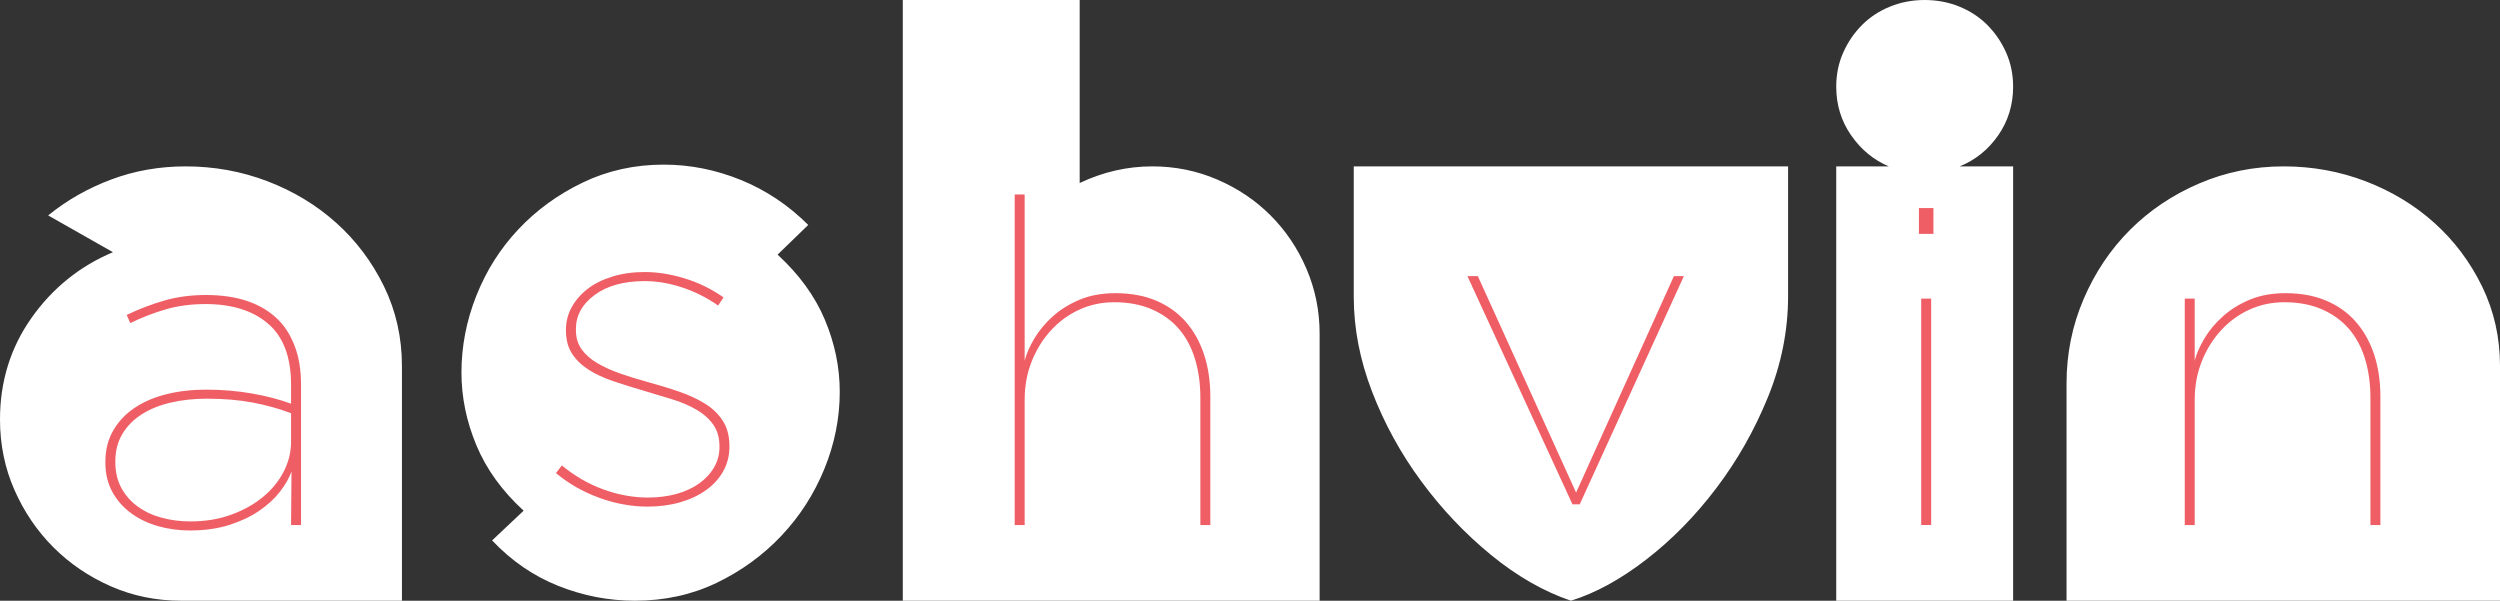 <svg xmlns="http://www.w3.org/2000/svg" viewBox="164.977 432.234 666.638 160.183" enable-background="new 164.977 432.234 666.638 160.183">
    <rect x="164.977" y="432.234" width="666.638" height="160.183" fill="#333333" stroke="none"/>
    <path fill="#FFF" d="M173.382 516.996c5.604-7.939 12.843-13.776 21.716-17.513l-17.279-9.808c4.98-4.046 10.584-7.238 16.813-9.573 6.225-2.335 12.843-3.503 19.848-3.503 7.625 0 14.904 1.325 21.832 3.97 6.926 2.648 13.037 6.345 18.33 11.092 5.291 4.75 9.534 10.391 12.727 16.929 3.189 6.538 4.787 13.624 4.787 21.249v62.578h-58.844c-6.694 0-12.959-1.283-18.797-3.853-5.837-2.568-10.938-6.03-15.294-10.391-4.36-4.356-7.822-9.457-10.392-15.294-2.568-5.838-3.852-12.103-3.852-18.797 0-10.117 2.8-19.147 8.405-27.086zM291.998 511.089c2.646-6.68 6.382-12.584 11.209-17.709 4.823-5.127 10.544-9.282 17.162-12.468 6.615-3.185 13.813-4.779 21.6-4.779 7.005 0 13.854 1.36 20.548 4.079 6.691 2.722 12.687 6.721 17.979 12l-8.172 7.924c5.757 5.283 9.96 11.07 12.609 17.359 2.645 6.295 3.969 12.705 3.969 19.229 0 6.99-1.364 13.828-4.086 20.508-2.726 6.68-6.538 12.623-11.441 17.826-4.904 5.203-10.665 9.398-17.279 12.584-6.619 3.186-13.895 4.775-21.833 4.775-7.005 0-13.817-1.32-20.432-3.962-6.618-2.642-12.492-6.681-17.63-12.116l8.406-7.925c-5.761-5.279-9.963-11.106-12.609-17.476-2.648-6.371-3.969-12.818-3.969-19.345 0-6.99 1.321-13.823 3.969-20.504zM405.712 432.234h47.167v48.802c6.225-2.955 12.687-4.437 19.381-4.437 6.072 0 11.829 1.168 17.279 3.503 5.447 2.335 10.194 5.527 14.244 9.573 4.046 4.05 7.239 8.797 9.573 14.244 2.336 5.45 3.504 11.208 3.504 17.278v71.219h-111.148v-160.182zM641.78 511.158c0 9.187-1.792 18.177-5.371 26.97-3.583 8.797-8.173 16.893-13.776 24.284-5.604 7.396-11.832 13.74-18.681 19.03-6.852 5.295-13.543 8.953-20.081 10.975-7.319-2.488-14.44-6.574-21.365-12.258-6.929-5.682-13.116-12.219-18.563-19.615-5.451-7.392-9.808-15.33-13.076-23.816-3.27-8.483-4.904-16.93-4.904-25.336v-34.792h115.817v34.558zM656.487 446.245c1.244-2.803 2.919-5.254 5.021-7.355s4.59-3.736 7.473-4.904c2.878-1.168 5.954-1.751 9.223-1.751 3.27 0 6.342.583 9.224 1.751 2.879 1.168 5.37 2.803 7.472 4.904s3.773 4.553 5.021 7.355c1.244 2.801 1.868 5.837 1.868 9.105 0 4.828-1.324 9.146-3.97 12.96-2.648 3.816-6.07 6.578-10.273 8.289h14.243v115.817h-47.168v-115.816h14.011c-4.05-1.711-7.396-4.473-10.041-8.289-2.648-3.813-3.97-8.132-3.97-12.96-.002-3.269.619-6.305 1.866-9.106zM716.03 534.509c0-7.939 1.518-15.447 4.554-22.533 3.035-7.082 7.158-13.229 12.375-18.447 5.214-5.213 11.361-9.34 18.447-12.375 7.081-3.035 14.594-4.554 22.533-4.554 7.625 0 14.903 1.325 21.832 3.97 6.925 2.648 13.036 6.345 18.33 11.092 5.29 4.75 9.533 10.391 12.726 16.929 3.189 6.538 4.787 13.624 4.787 21.249v62.578h-115.584v-57.909z" />
    <path fill="rgb(239, 94, 101)" d="M215.659 573.687c-2.979 0-5.817-.384-8.513-1.147-2.698-.764-5.092-1.911-7.185-3.441-2.095-1.528-3.764-3.42-5.011-5.676-1.249-2.252-1.872-4.869-1.872-7.849v-.241c0-3.14.702-5.917 2.108-8.332 1.405-2.415 3.313-4.426 5.722-6.037 2.408-1.609 5.24-2.817 8.493-3.623 3.252-.804 6.766-1.207 10.539-1.207 4.257 0 8.332.343 12.227 1.025 3.894.686 7.368 1.591 10.42 2.717v-5.071c0-7.324-2.034-12.739-6.098-16.241-4.066-3.502-9.641-5.252-16.724-5.252-3.785 0-7.287.463-10.505 1.389-3.221.926-6.4 2.154-9.54 3.682l-.966-2.173c3.381-1.609 6.762-2.897 10.143-3.864 3.381-.966 7.043-1.449 10.988-1.449 8.453 0 14.893 2.214 19.321 6.641 1.851 1.853 3.32 4.227 4.407 7.124 1.087 2.898 1.63 6.24 1.63 10.023v37.554h-2.657l.121-14.249c-.645 1.771-1.69 3.583-3.139 5.434-1.449 1.854-3.302 3.544-5.555 5.072-2.255 1.529-4.912 2.777-7.97 3.743-3.06.964-6.521 1.448-10.384 1.448zm.07-2.416c4.013 0 7.666-.604 10.958-1.812 3.292-1.208 6.123-2.796 8.493-4.77 2.368-1.972 4.194-4.227 5.479-6.763 1.285-2.535 1.928-5.132 1.928-7.788v-7.729c-3.211-1.208-6.625-2.152-10.237-2.837-3.615-.684-7.709-1.027-12.285-1.027-3.374 0-6.545.344-9.515 1.027-2.972.685-5.562 1.731-7.77 3.139-2.208 1.41-3.934 3.16-5.179 5.253-1.246 2.095-1.866 4.51-1.866 7.245v.242c0 2.656.542 4.971 1.626 6.943 1.083 1.973 2.549 3.622 4.396 4.95 1.845 1.329 3.974 2.315 6.383 2.958 2.407.649 4.938.969 7.589.969zM337.624 567.324c-4.268 0-8.555-.785-12.86-2.355-4.308-1.569-8.151-3.762-11.532-6.58l1.57-2.053c3.381 2.818 7.064 4.951 11.049 6.399 3.985 1.449 7.949 2.174 11.895 2.174 2.735 0 5.271-.321 7.607-.966 2.333-.644 4.347-1.57 6.038-2.777 1.69-1.208 3.019-2.637 3.985-4.287.966-1.648 1.449-3.441 1.449-5.373v-.242c0-2.334-.564-4.287-1.69-5.856-1.128-1.569-2.638-2.897-4.528-3.984-1.893-1.087-4.026-1.993-6.4-2.718-2.375-.725-4.77-1.448-7.185-2.173-3.061-.885-5.898-1.771-8.513-2.657-2.617-.885-4.851-1.932-6.702-3.139-1.853-1.208-3.302-2.637-4.347-4.287-1.047-1.648-1.57-3.684-1.57-6.098v-.242c0-2.092.502-4.063 1.509-5.916 1.006-1.852 2.415-3.481 4.227-4.891 1.811-1.407 4.024-2.515 6.641-3.321 2.615-.804 5.495-1.208 8.634-1.208 3.381 0 6.923.564 10.626 1.691 3.702 1.128 7.164 2.819 10.385 5.071l-1.449 2.174c-2.979-2.092-6.179-3.702-9.6-4.83-3.423-1.126-6.743-1.69-9.962-1.69-5.554 0-10.003 1.228-13.343 3.683-3.342 2.456-5.011 5.494-5.011 9.116v.242c0 2.014.501 3.725 1.509 5.132 1.005 1.409 2.394 2.638 4.166 3.683 1.77 1.048 3.804 1.975 6.098 2.777 2.294.807 4.77 1.57 7.427 2.295 2.977.806 5.796 1.672 8.453 2.596 2.656.927 4.97 2.014 6.943 3.261 1.972 1.249 3.521 2.777 4.649 4.589 1.126 1.811 1.69 4.006 1.69 6.58v.242c0 2.336-.543 4.488-1.63 6.461-1.086 1.973-2.617 3.664-4.588 5.07-1.974 1.41-4.287 2.496-6.943 3.261s-5.557 1.146-8.697 1.146zM435.551 484.088h2.657v44.316c.481-1.852 1.343-3.822 2.588-5.917 1.246-2.093 2.872-4.046 4.879-5.856 2.007-1.812 4.396-3.301 7.167-4.468 2.77-1.166 5.962-1.75 9.578-1.75 4.094 0 7.709.664 10.841 1.992 3.132 1.328 5.76 3.2 7.888 5.615s3.755 5.313 4.879 8.693c1.125 3.382 1.687 7.166 1.687 11.352v34.173h-2.656v-33.932c0-3.782-.481-7.245-1.441-10.385-.962-3.14-2.404-5.815-4.325-8.03-1.922-2.213-4.326-3.943-7.209-5.191-2.883-1.248-6.207-1.872-9.969-1.872-3.366 0-6.489.664-9.372 1.992-2.883 1.328-5.406 3.181-7.568 5.555-2.162 2.376-3.864 5.132-5.105 8.271-1.242 3.14-1.862 6.521-1.862 10.144v33.448h-2.657v-88.15zM556.271 505.861h2.777l26.204 57.719 26.083-57.719h2.656l-27.773 60.86h-1.932l-28.015-60.86zM676.672 487.71h3.864v6.883h-3.864v-6.883zm.603 24.151h2.656v60.376h-2.656v-60.376zM747.551 511.861h2.657v16.543c.481-1.852 1.343-3.822 2.589-5.917 1.245-2.093 2.871-4.046 4.879-5.856 2.008-1.812 4.396-3.301 7.168-4.468 2.77-1.166 5.962-1.75 9.577-1.75 4.095 0 7.709.664 10.841 1.992 3.133 1.328 5.761 3.2 7.889 5.615 2.129 2.415 3.755 5.313 4.879 8.693 1.125 3.382 1.688 7.166 1.688 11.352v34.173h-2.656v-33.932c0-3.782-.482-7.245-1.441-10.385-.963-3.14-2.404-5.815-4.325-8.03-1.923-2.213-4.326-3.943-7.21-5.191-2.883-1.248-6.207-1.872-9.969-1.872-3.366 0-6.488.664-9.371 1.992-2.884 1.328-5.406 3.181-7.568 5.555-2.162 2.376-3.864 5.132-5.105 8.271-1.242 3.14-1.862 6.521-1.862 10.144v33.448h-2.657v-60.377z" />
</svg>